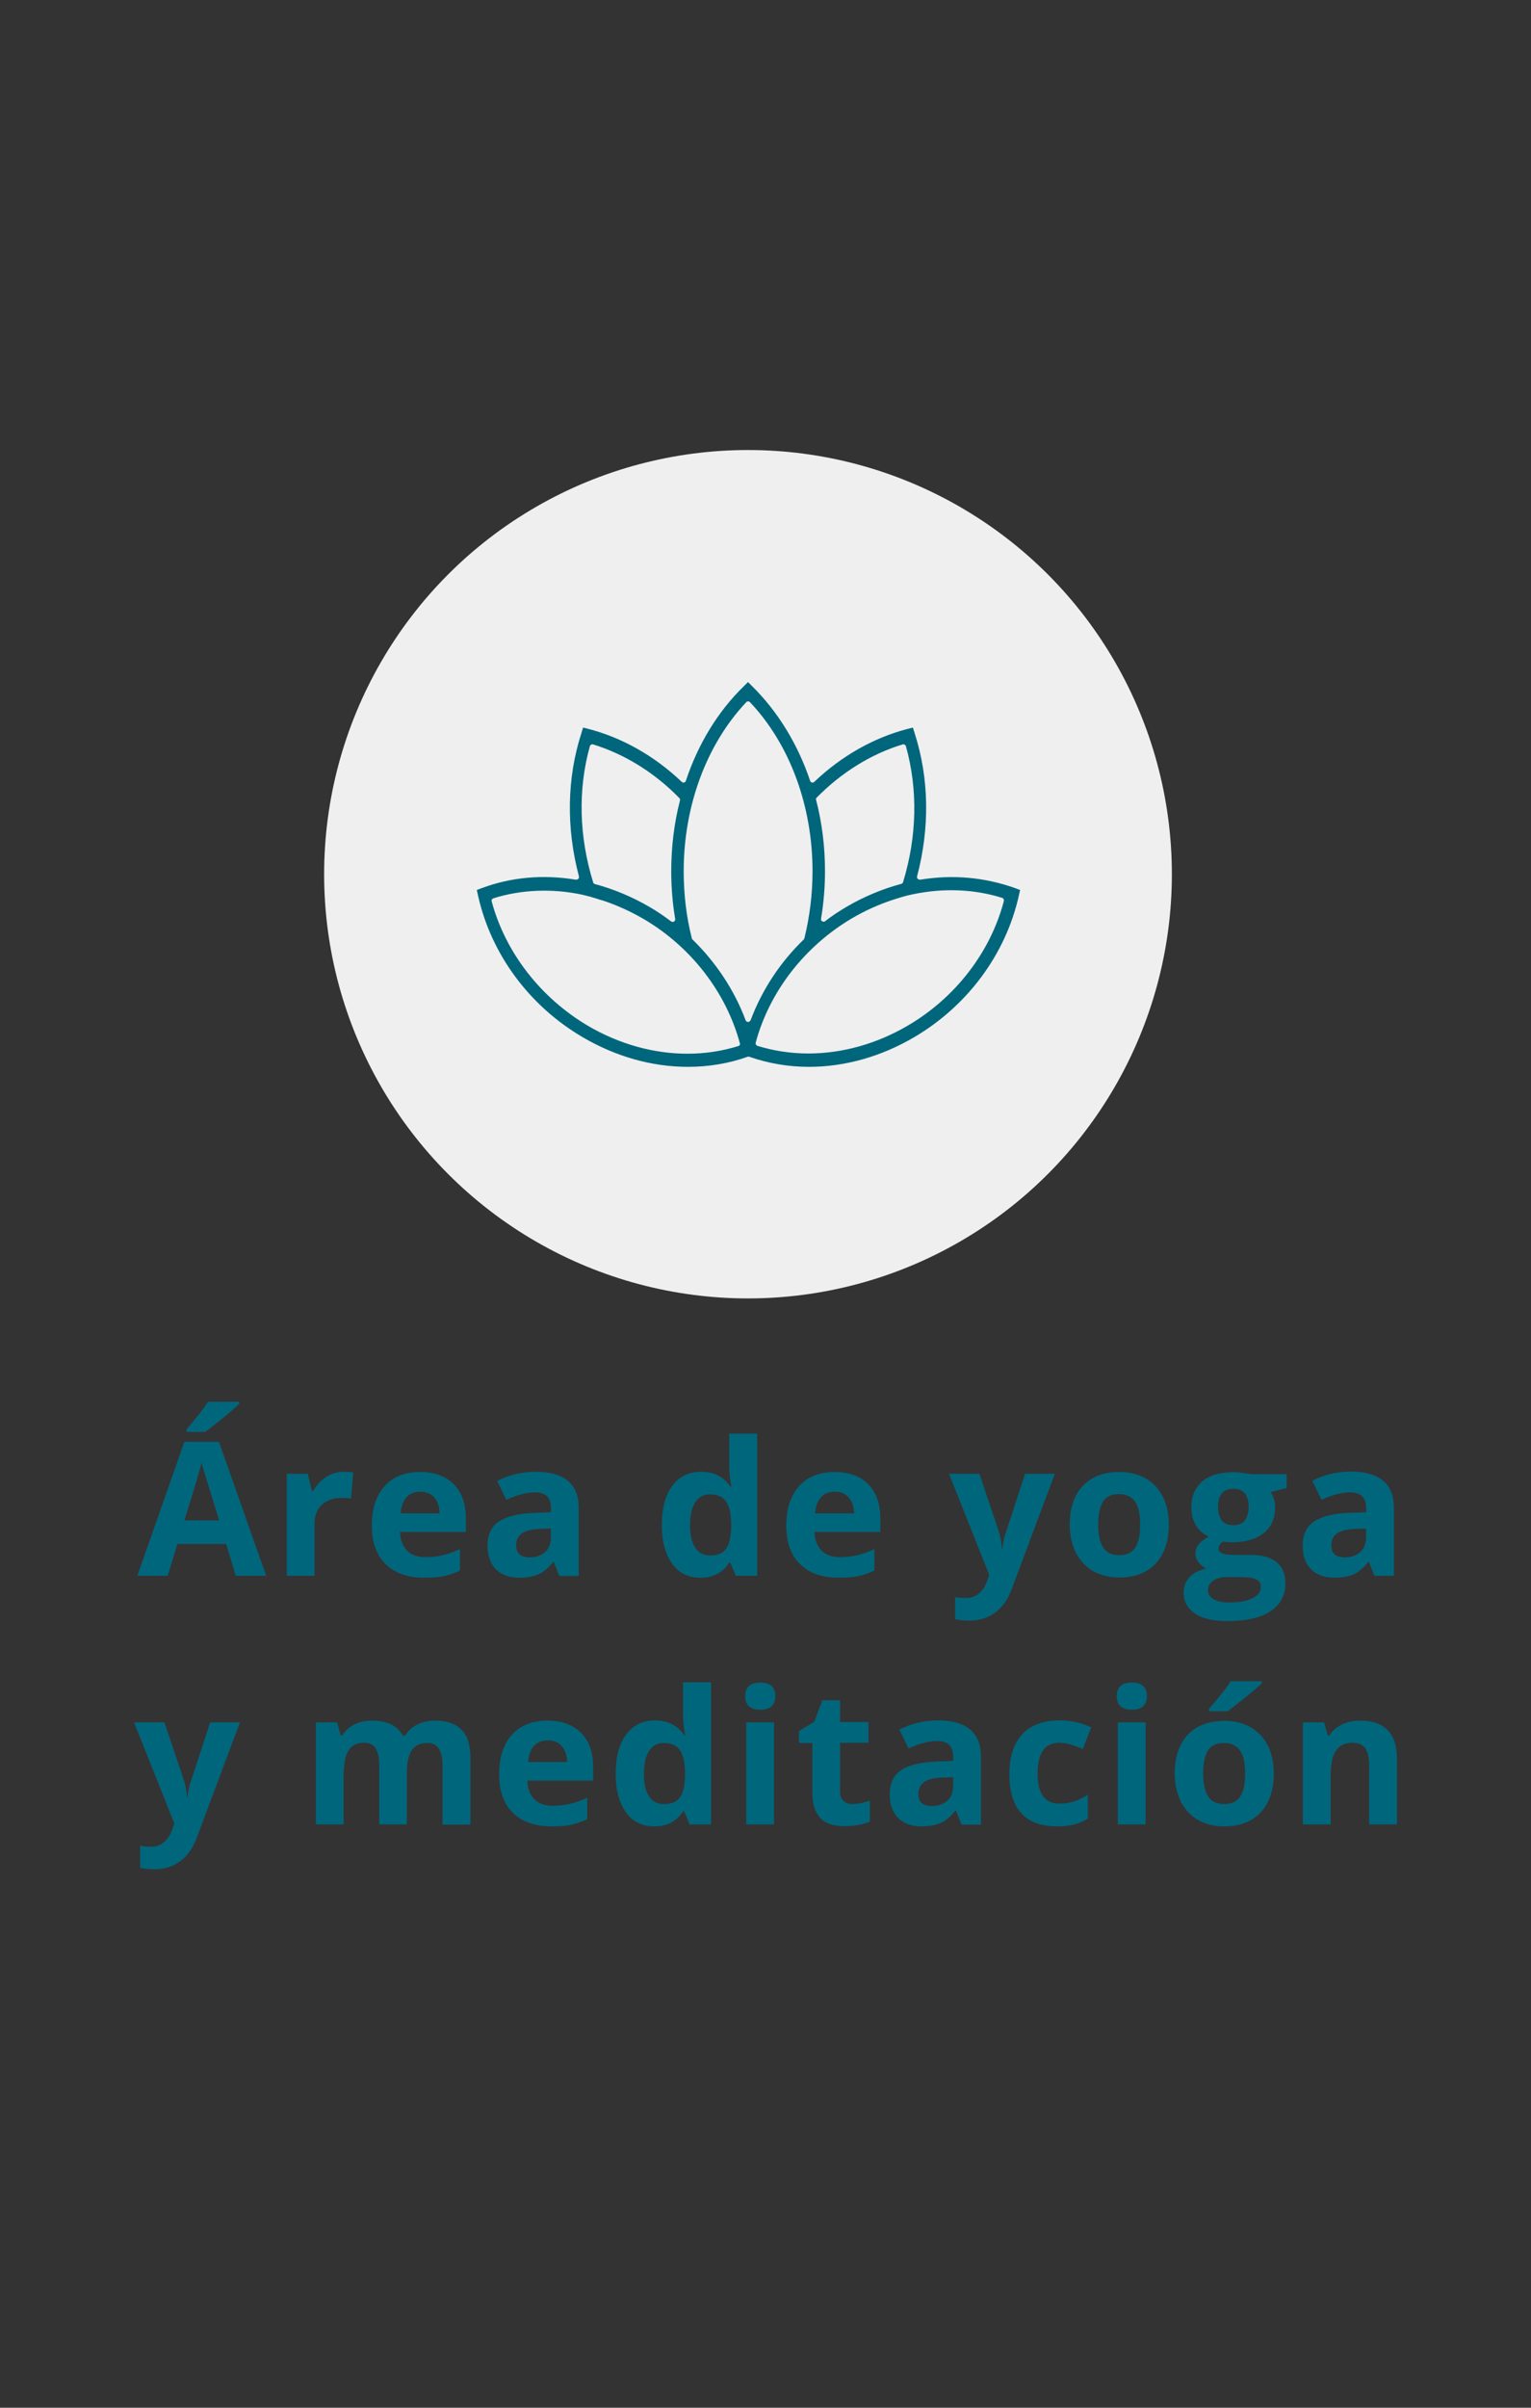 <?xml version="1.0" encoding="utf-8"?>
<!-- Generator: Adobe Illustrator 24.1.0, SVG Export Plug-In . SVG Version: 6.00 Build 0)  -->
<svg version="1.1" id="Capa_1" xmlns="http://www.w3.org/2000/svg" xmlns:xlink="http://www.w3.org/1999/xlink" x="0px" y="0px"
	 viewBox="0 0 70 110" style="enable-background:new 0 0 70 110;" xml:space="preserve">
<rect x="0" y="0" width="70" height="110" fill="#333333" stroke="none"/>
<style type="text/css">
	.st0{fill:#00667C;}
	.st1{fill:#EFEFEF;}
	.st2{fill:#036381;}
</style>
<g>
	<g>
		<g>
			<circle class="st1" cx="34.2" cy="39.94" r="19.38"/>
		</g>
		<g>
			<g>
				<g>
					<polygon class="st0" points="27.3,41.16 27.3,41.16 27.3,41.16 					"/>
				</g>
				<g>
					<path class="st0" d="M42.07,40.19c-0.04,0-0.08-0.01-0.11-0.04c-0.03-0.03-0.04-0.07-0.03-0.11c0.59-2.23,0.55-4.49-0.11-6.54
						l-0.08-0.26l-0.24,0.06c-1.54,0.4-3.02,1.23-4.27,2.42c-0.03,0.03-0.07,0.04-0.11,0.03c-0.04-0.01-0.07-0.04-0.08-0.08
						c-0.57-1.69-1.49-3.18-2.66-4.33l-0.18-0.18l-0.18,0.18c-1.18,1.14-2.1,2.64-2.66,4.33c-0.01,0.04-0.04,0.07-0.08,0.08
						c-0.04,0.01-0.08,0-0.11-0.03c-1.25-1.19-2.73-2.02-4.27-2.42l-0.24-0.06l-0.08,0.26c-0.66,2.05-0.7,4.31-0.11,6.54
						c0.01,0.04,0,0.08-0.03,0.11c-0.03,0.03-0.07,0.04-0.11,0.04c-1.52-0.25-2.97-0.11-4.29,0.38l-0.24,0.09l0.06,0.27
						c0.6,2.67,2.34,5.03,4.79,6.46c1.5,0.88,3.16,1.35,4.8,1.35c0.94,0,1.86-0.15,2.73-0.46c0.01,0,0.03-0.01,0.04-0.01
						c0.01,0,0.03,0,0.04,0.01c0.86,0.3,1.78,0.46,2.73,0.46c1.64,0,3.3-0.47,4.8-1.35c2.44-1.43,4.19-3.79,4.79-6.46l0.06-0.27
						l-0.24-0.09C45.04,40.09,43.6,39.94,42.07,40.19z M37.33,36.45c1.14-1.16,2.51-2.01,3.94-2.44C41.3,34,41.33,34,41.36,34.02
						c0.03,0.02,0.05,0.04,0.06,0.07c0.55,1.97,0.51,4.12-0.13,6.21c-0.01,0.04-0.04,0.07-0.08,0.08c-0.86,0.23-1.7,0.58-2.49,1.04
						c-0.34,0.2-0.68,0.42-1,0.67c-0.02,0.02-0.05,0.02-0.07,0.02c-0.02,0-0.04-0.01-0.06-0.02c-0.04-0.02-0.06-0.07-0.05-0.12
						c0.12-0.71,0.18-1.44,0.18-2.17c0-1.1-0.13-2.18-0.4-3.23c0-0.01-0.01-0.02-0.01-0.04C37.3,36.5,37.31,36.47,37.33,36.45z
						 M26.97,34.09c0.01-0.03,0.03-0.06,0.06-0.07c0.03-0.02,0.06-0.02,0.09-0.01c1.43,0.44,2.8,1.28,3.94,2.45
						c0.03,0.03,0.04,0.07,0.03,0.11c-0.27,1.04-0.4,2.13-0.4,3.24c0,0.73,0.06,1.46,0.18,2.17c0.01,0.05-0.01,0.09-0.05,0.12
						c-0.02,0.01-0.04,0.02-0.06,0.02c-0.02,0-0.05-0.01-0.07-0.02c-0.33-0.25-0.67-0.48-1-0.67c-0.79-0.46-1.63-0.81-2.49-1.04
						c-0.04-0.01-0.07-0.04-0.08-0.08C26.47,38.21,26.42,36.06,26.97,34.09z M33.76,47.79c-0.74,0.23-1.52,0.35-2.33,0.35
						c-1.55,0-3.12-0.44-4.54-1.27c-2.17-1.28-3.78-3.35-4.41-5.69c-0.02-0.06,0.02-0.12,0.08-0.14c1.27-0.4,2.7-0.46,4.08-0.16
						l0.28,0.07c0.05,0.01,0.09,0.02,0.14,0.04c0.02,0.01,0.05,0.01,0.07,0.02c0.06,0.02,0.13,0.04,0.2,0.06
						c0.02,0.01,0.03,0.01,0.05,0.02c0.06,0.02,0.14,0.04,0.21,0.06c0.63,0.21,1.24,0.49,1.83,0.83c2.17,1.27,3.78,3.35,4.41,5.69
						C33.85,47.71,33.82,47.77,33.76,47.79z M34.2,46.69c-0.05,0-0.09-0.03-0.11-0.08c-0.51-1.37-1.36-2.65-2.43-3.69
						c-0.02-0.02-0.03-0.03-0.03-0.06c-0.25-0.98-0.37-2.01-0.37-3.06c0-2.98,1.04-5.79,2.86-7.72c0.04-0.05,0.13-0.05,0.17,0
						c1.82,1.92,2.86,4.74,2.86,7.72c0,1.05-0.13,2.08-0.37,3.06c-0.01,0.02-0.02,0.04-0.03,0.06c-1.08,1.04-1.92,2.32-2.43,3.69
						C34.29,46.66,34.25,46.69,34.2,46.69z M41.5,46.86c-1.42,0.83-2.99,1.27-4.54,1.27c-0.8,0-1.59-0.12-2.33-0.35
						c-0.06-0.02-0.09-0.08-0.08-0.14c0.63-2.34,2.24-4.41,4.41-5.69c0.58-0.34,1.2-0.62,1.83-0.83c0.07-0.02,0.15-0.05,0.22-0.07
						c0,0,0.02-0.01,0.03-0.01c0.07-0.02,0.14-0.04,0.2-0.06l0.07-0.02c0.04-0.01,0.09-0.02,0.14-0.04l0.27-0.06
						c1.42-0.3,2.82-0.24,4.1,0.16c0.06,0.02,0.09,0.08,0.08,0.14C45.28,43.52,43.67,45.59,41.5,46.86z"/>
				</g>
			</g>
		</g>
	</g>
	<g>
		<g>
			<path class="st0" d="M10.78,71.99l-0.44-1.45H8.11l-0.44,1.45H6.28l2.15-6.12h1.58l2.16,6.12H10.78z M10.02,69.46
				c-0.41-1.32-0.64-2.06-0.69-2.23c-0.05-0.17-0.09-0.31-0.11-0.41c-0.09,0.36-0.35,1.24-0.79,2.64H10.02z M8.53,65.41V65.3
				c0.48-0.56,0.8-0.97,0.98-1.26h1.43v0.09c-0.14,0.15-0.39,0.36-0.74,0.65c-0.35,0.28-0.62,0.5-0.82,0.64H8.53z"/>
			<path class="st0" d="M15.72,67.24c0.17,0,0.32,0.01,0.43,0.04l-0.1,1.19c-0.1-0.03-0.23-0.04-0.38-0.04
				c-0.41,0-0.72,0.1-0.95,0.31s-0.34,0.5-0.34,0.88v2.37h-1.27v-4.66h0.96l0.19,0.78h0.06c0.15-0.26,0.34-0.47,0.59-0.63
				C15.16,67.32,15.43,67.24,15.72,67.24z"/>
			<path class="st0" d="M19.39,72.08c-0.75,0-1.34-0.21-1.76-0.62c-0.42-0.41-0.63-1-0.63-1.76c0-0.78,0.2-1.38,0.59-1.81
				c0.39-0.43,0.93-0.64,1.62-0.64c0.66,0,1.17,0.19,1.54,0.56c0.37,0.38,0.55,0.89,0.55,1.56v0.62h-3.01
				c0.01,0.36,0.12,0.64,0.32,0.85s0.48,0.3,0.84,0.3c0.28,0,0.55-0.03,0.8-0.09c0.25-0.06,0.51-0.15,0.78-0.28v0.98
				c-0.22,0.11-0.46,0.19-0.71,0.25S19.75,72.08,19.39,72.08z M19.21,68.15c-0.27,0-0.48,0.09-0.63,0.26
				c-0.15,0.17-0.24,0.41-0.26,0.73h1.78c-0.01-0.31-0.09-0.56-0.25-0.73C19.69,68.23,19.48,68.15,19.21,68.15z"/>
			<path class="st0" d="M25.57,71.99l-0.25-0.63h-0.03c-0.21,0.27-0.44,0.46-0.66,0.56s-0.52,0.16-0.89,0.16
				c-0.45,0-0.8-0.13-1.06-0.38c-0.26-0.26-0.39-0.62-0.39-1.09c0-0.49,0.17-0.86,0.52-1.1c0.35-0.23,0.87-0.36,1.57-0.39l0.81-0.03
				v-0.2c0-0.47-0.24-0.71-0.73-0.71c-0.37,0-0.81,0.11-1.31,0.34l-0.42-0.86c0.54-0.28,1.13-0.42,1.79-0.42
				c0.63,0,1.11,0.14,1.44,0.41c0.33,0.27,0.5,0.69,0.5,1.24v3.11H25.57z M25.19,69.83l-0.49,0.02c-0.37,0.01-0.65,0.08-0.83,0.2
				c-0.18,0.12-0.27,0.31-0.27,0.56c0,0.36,0.21,0.54,0.62,0.54c0.3,0,0.53-0.09,0.71-0.25c0.18-0.17,0.26-0.39,0.26-0.68V69.83z"/>
			<path class="st0" d="M32.02,72.08c-0.55,0-0.98-0.21-1.29-0.64c-0.31-0.43-0.47-1.01-0.47-1.77c0-0.76,0.16-1.36,0.48-1.79
				s0.76-0.64,1.32-0.64c0.59,0,1.03,0.23,1.34,0.68h0.04c-0.07-0.35-0.1-0.66-0.1-0.93V65.5h1.28v6.49h-0.98l-0.25-0.6h-0.05
				C33.05,71.85,32.61,72.08,32.02,72.08z M32.47,71.06c0.33,0,0.56-0.09,0.71-0.28c0.15-0.19,0.23-0.51,0.25-0.96v-0.14
				c0-0.5-0.08-0.86-0.23-1.08c-0.15-0.22-0.41-0.33-0.75-0.33c-0.28,0-0.5,0.12-0.66,0.36c-0.16,0.24-0.24,0.59-0.24,1.05
				c0,0.46,0.08,0.8,0.24,1.03C31.95,70.95,32.17,71.06,32.47,71.06z"/>
			<path class="st0" d="M38.34,72.08c-0.75,0-1.34-0.21-1.76-0.62c-0.42-0.41-0.63-1-0.63-1.76c0-0.78,0.2-1.38,0.59-1.81
				c0.39-0.43,0.93-0.64,1.62-0.64c0.66,0,1.17,0.19,1.54,0.56c0.37,0.38,0.55,0.89,0.55,1.56v0.62h-3.01
				c0.01,0.36,0.12,0.64,0.32,0.85c0.2,0.2,0.48,0.3,0.84,0.3c0.28,0,0.55-0.03,0.8-0.09c0.25-0.06,0.51-0.15,0.78-0.28v0.98
				c-0.22,0.11-0.46,0.19-0.71,0.25S38.71,72.08,38.34,72.08z M38.16,68.15c-0.27,0-0.48,0.09-0.63,0.26
				c-0.15,0.17-0.24,0.41-0.26,0.73h1.78c-0.01-0.31-0.09-0.56-0.25-0.73C38.65,68.23,38.43,68.15,38.16,68.15z"/>
			<path class="st0" d="M43.39,67.33h1.39l0.88,2.62c0.08,0.23,0.13,0.5,0.15,0.81h0.02c0.03-0.29,0.09-0.56,0.18-0.81l0.86-2.62
				h1.36l-1.97,5.26c-0.18,0.49-0.44,0.85-0.77,1.09c-0.33,0.24-0.73,0.36-1.17,0.36c-0.22,0-0.44-0.02-0.65-0.07v-1.01
				c0.15,0.04,0.32,0.05,0.5,0.05c0.23,0,0.42-0.07,0.59-0.21c0.17-0.14,0.3-0.34,0.39-0.62l0.08-0.23L43.39,67.33z"/>
			<path class="st0" d="M53.44,69.65c0,0.76-0.2,1.35-0.6,1.78c-0.4,0.43-0.96,0.64-1.67,0.64c-0.45,0-0.84-0.1-1.19-0.29
				c-0.34-0.2-0.6-0.48-0.79-0.84c-0.18-0.37-0.28-0.79-0.28-1.28c0-0.76,0.2-1.35,0.6-1.78c0.4-0.42,0.96-0.63,1.68-0.63
				c0.45,0,0.84,0.1,1.19,0.29c0.34,0.2,0.6,0.47,0.79,0.84C53.35,68.74,53.44,69.16,53.44,69.65z M50.21,69.65
				c0,0.46,0.08,0.81,0.23,1.05c0.15,0.24,0.4,0.35,0.74,0.35c0.34,0,0.58-0.12,0.73-0.35c0.15-0.23,0.22-0.58,0.22-1.05
				c0-0.46-0.07-0.81-0.23-1.04s-0.4-0.35-0.74-0.35c-0.34,0-0.58,0.11-0.73,0.34C50.29,68.84,50.21,69.19,50.21,69.65z"/>
			<path class="st0" d="M58.83,67.33v0.65l-0.73,0.19c0.13,0.21,0.2,0.44,0.2,0.7c0,0.5-0.17,0.89-0.52,1.17
				c-0.35,0.28-0.83,0.42-1.45,0.42l-0.23-0.01l-0.19-0.02c-0.13,0.1-0.2,0.21-0.2,0.33c0,0.18,0.23,0.28,0.7,0.28h0.79
				c0.51,0,0.9,0.11,1.17,0.33c0.27,0.22,0.4,0.54,0.4,0.97c0,0.55-0.23,0.97-0.68,1.27c-0.45,0.3-1.11,0.45-1.96,0.45
				c-0.65,0-1.15-0.11-1.49-0.34c-0.34-0.23-0.52-0.55-0.52-0.95c0-0.28,0.09-0.52,0.26-0.71s0.43-0.32,0.77-0.4
				c-0.13-0.06-0.24-0.15-0.34-0.27c-0.1-0.13-0.15-0.26-0.15-0.4c0-0.18,0.05-0.33,0.15-0.44c0.1-0.12,0.25-0.23,0.45-0.35
				c-0.24-0.11-0.44-0.28-0.58-0.51c-0.14-0.23-0.21-0.51-0.21-0.83c0-0.51,0.17-0.9,0.5-1.18c0.33-0.28,0.8-0.42,1.42-0.42
				c0.13,0,0.29,0.01,0.47,0.04c0.18,0.02,0.29,0.04,0.34,0.05H58.83z M55.23,72.65c0,0.17,0.08,0.31,0.25,0.41
				c0.17,0.1,0.4,0.15,0.71,0.15c0.46,0,0.81-0.06,1.07-0.19c0.26-0.13,0.39-0.3,0.39-0.51c0-0.17-0.08-0.3-0.23-0.36
				c-0.15-0.07-0.39-0.1-0.71-0.1h-0.66c-0.23,0-0.43,0.06-0.59,0.17C55.31,72.33,55.23,72.47,55.23,72.65z M55.69,68.86
				c0,0.25,0.06,0.45,0.17,0.6c0.12,0.15,0.29,0.22,0.53,0.22c0.24,0,0.41-0.07,0.53-0.22c0.11-0.15,0.17-0.35,0.17-0.6
				c0-0.56-0.23-0.84-0.69-0.84C55.93,68.01,55.69,68.29,55.69,68.86z"/>
			<path class="st0" d="M62.84,71.99l-0.25-0.63h-0.03c-0.21,0.27-0.44,0.46-0.66,0.56s-0.52,0.16-0.89,0.16
				c-0.45,0-0.8-0.13-1.06-0.38c-0.26-0.26-0.39-0.62-0.39-1.09c0-0.49,0.17-0.86,0.52-1.1c0.35-0.23,0.87-0.36,1.57-0.39l0.81-0.03
				v-0.2c0-0.47-0.24-0.71-0.73-0.71c-0.37,0-0.81,0.11-1.31,0.34L60,67.65c0.54-0.28,1.13-0.42,1.79-0.42
				c0.63,0,1.11,0.14,1.44,0.41c0.33,0.27,0.5,0.69,0.5,1.24v3.11H62.84z M62.46,69.83l-0.49,0.02c-0.37,0.01-0.65,0.08-0.83,0.2
				c-0.18,0.12-0.27,0.31-0.27,0.56c0,0.36,0.21,0.54,0.62,0.54c0.3,0,0.53-0.09,0.71-0.25c0.18-0.17,0.26-0.39,0.26-0.68V69.83z"/>
			<path class="st0" d="M6.13,78.69h1.39l0.88,2.62c0.08,0.23,0.13,0.5,0.15,0.81h0.02c0.03-0.29,0.09-0.56,0.18-0.81l0.86-2.62
				h1.36l-1.97,5.26c-0.18,0.49-0.44,0.85-0.77,1.09c-0.33,0.24-0.73,0.36-1.17,0.36c-0.22,0-0.44-0.02-0.65-0.07v-1.01
				c0.15,0.04,0.32,0.05,0.5,0.05c0.23,0,0.42-0.07,0.59-0.21c0.17-0.14,0.3-0.34,0.39-0.62l0.08-0.23L6.13,78.69z"/>
			<path class="st0" d="M18.61,83.35h-1.27v-2.72c0-0.34-0.06-0.59-0.17-0.76c-0.11-0.17-0.29-0.25-0.53-0.25
				c-0.33,0-0.56,0.12-0.71,0.36c-0.15,0.24-0.22,0.63-0.22,1.18v2.19h-1.27v-4.66h0.97l0.17,0.6h0.07c0.12-0.21,0.31-0.38,0.54-0.5
				c0.24-0.12,0.51-0.18,0.81-0.18c0.7,0,1.17,0.23,1.42,0.68h0.11c0.13-0.22,0.31-0.39,0.55-0.5c0.24-0.12,0.52-0.18,0.82-0.18
				c0.53,0,0.93,0.14,1.2,0.41c0.27,0.27,0.41,0.71,0.41,1.3v3.04h-1.28v-2.72c0-0.34-0.06-0.59-0.17-0.76
				c-0.11-0.17-0.29-0.25-0.53-0.25c-0.31,0-0.55,0.11-0.7,0.33c-0.15,0.22-0.23,0.58-0.23,1.06V83.35z"/>
			<path class="st0" d="M25.21,83.44c-0.75,0-1.34-0.21-1.76-0.62c-0.42-0.41-0.63-1-0.63-1.76c0-0.78,0.2-1.38,0.59-1.81
				c0.39-0.43,0.93-0.64,1.62-0.64c0.66,0,1.17,0.19,1.54,0.56c0.37,0.38,0.55,0.89,0.55,1.56v0.62h-3.01
				c0.01,0.36,0.12,0.64,0.32,0.85c0.2,0.2,0.48,0.3,0.84,0.3c0.28,0,0.55-0.03,0.8-0.09c0.25-0.06,0.51-0.15,0.78-0.28v0.98
				c-0.22,0.11-0.46,0.19-0.71,0.25S25.58,83.44,25.21,83.44z M25.04,79.51c-0.27,0-0.48,0.09-0.63,0.26
				c-0.15,0.17-0.24,0.41-0.26,0.73h1.78c-0.01-0.31-0.09-0.56-0.25-0.73C25.52,79.59,25.31,79.51,25.04,79.51z"/>
			<path class="st0" d="M29.91,83.44c-0.55,0-0.98-0.21-1.29-0.64c-0.31-0.43-0.47-1.01-0.47-1.77c0-0.76,0.16-1.36,0.48-1.79
				c0.32-0.43,0.76-0.64,1.32-0.64c0.59,0,1.03,0.23,1.34,0.68h0.04c-0.07-0.35-0.1-0.66-0.1-0.93v-1.49h1.28v6.49h-0.98l-0.25-0.6
				h-0.05C30.94,83.21,30.5,83.44,29.91,83.44z M30.36,82.42c0.33,0,0.56-0.09,0.71-0.28c0.15-0.19,0.23-0.51,0.25-0.96v-0.14
				c0-0.5-0.08-0.86-0.23-1.08c-0.15-0.22-0.41-0.33-0.75-0.33c-0.28,0-0.5,0.12-0.66,0.36c-0.16,0.24-0.24,0.59-0.24,1.05
				c0,0.46,0.08,0.8,0.24,1.03C29.83,82.31,30.06,82.42,30.36,82.42z"/>
			<path class="st0" d="M34.07,77.49c0-0.41,0.23-0.62,0.69-0.62c0.46,0,0.69,0.21,0.69,0.62c0,0.2-0.06,0.35-0.17,0.46
				c-0.12,0.11-0.29,0.16-0.52,0.16C34.3,78.11,34.07,77.9,34.07,77.49z M35.39,83.35h-1.27v-4.66h1.27V83.35z"/>
			<path class="st0" d="M38.97,82.42c0.22,0,0.49-0.05,0.8-0.15v0.95c-0.32,0.14-0.71,0.21-1.17,0.21c-0.51,0-0.88-0.13-1.11-0.39
				c-0.23-0.26-0.35-0.64-0.35-1.16v-2.25h-0.61v-0.54l0.7-0.43l0.37-0.98h0.81v0.99h1.3v0.95h-1.3v2.25c0,0.18,0.05,0.31,0.15,0.4
				C38.67,82.38,38.81,82.42,38.97,82.42z"/>
			<path class="st0" d="M43.96,83.35l-0.25-0.63h-0.03c-0.21,0.27-0.44,0.46-0.66,0.56c-0.23,0.1-0.52,0.16-0.89,0.16
				c-0.45,0-0.8-0.13-1.06-0.38c-0.26-0.26-0.39-0.62-0.39-1.09c0-0.49,0.17-0.86,0.52-1.1c0.35-0.23,0.87-0.36,1.57-0.39l0.81-0.03
				v-0.2c0-0.47-0.24-0.71-0.73-0.71c-0.37,0-0.81,0.11-1.31,0.34l-0.42-0.86c0.54-0.28,1.13-0.42,1.79-0.42
				c0.63,0,1.11,0.14,1.44,0.41c0.33,0.27,0.5,0.69,0.5,1.24v3.11H43.96z M43.58,81.19l-0.49,0.02c-0.37,0.01-0.65,0.08-0.83,0.2
				c-0.18,0.12-0.27,0.31-0.27,0.56c0,0.36,0.21,0.54,0.62,0.54c0.3,0,0.53-0.09,0.71-0.25c0.18-0.17,0.26-0.39,0.26-0.68V81.19z"/>
			<path class="st0" d="M48.33,83.44c-1.45,0-2.18-0.8-2.18-2.39c0-0.79,0.2-1.4,0.59-1.82c0.39-0.42,0.96-0.63,1.7-0.63
				c0.54,0,1.02,0.11,1.45,0.32l-0.38,0.98c-0.2-0.08-0.39-0.15-0.56-0.2c-0.17-0.05-0.34-0.08-0.52-0.08
				c-0.66,0-0.99,0.47-0.99,1.41c0,0.91,0.33,1.37,0.99,1.37c0.25,0,0.47-0.03,0.68-0.1c0.21-0.07,0.42-0.17,0.63-0.31v1.09
				c-0.21,0.13-0.41,0.22-0.62,0.27C48.91,83.41,48.65,83.44,48.33,83.44z"/>
			<path class="st0" d="M51.06,77.49c0-0.41,0.23-0.62,0.69-0.62c0.46,0,0.69,0.21,0.69,0.62c0,0.2-0.06,0.35-0.17,0.46
				c-0.12,0.11-0.29,0.16-0.52,0.16C51.29,78.11,51.06,77.9,51.06,77.49z M52.38,83.35h-1.27v-4.66h1.27V83.35z"/>
			<path class="st0" d="M58.24,81.02c0,0.76-0.2,1.35-0.6,1.78s-0.96,0.64-1.67,0.64c-0.45,0-0.84-0.1-1.19-0.29
				c-0.34-0.2-0.6-0.48-0.79-0.84c-0.18-0.37-0.28-0.79-0.28-1.28c0-0.76,0.2-1.35,0.6-1.78c0.4-0.42,0.96-0.63,1.68-0.63
				c0.45,0,0.84,0.1,1.19,0.29c0.34,0.2,0.6,0.47,0.79,0.84C58.14,80.1,58.24,80.53,58.24,81.02z M55.01,81.02
				c0,0.46,0.08,0.81,0.23,1.05c0.15,0.24,0.4,0.35,0.74,0.35c0.34,0,0.58-0.12,0.73-0.35c0.15-0.23,0.22-0.58,0.22-1.05
				c0-0.46-0.07-0.81-0.23-1.04s-0.4-0.35-0.74-0.35c-0.34,0-0.58,0.11-0.73,0.34C55.09,80.2,55.01,80.55,55.01,81.02z M55.28,78.18
				v-0.11c0.48-0.56,0.81-0.97,0.98-1.26h1.43v0.09c-0.15,0.15-0.39,0.36-0.74,0.64c-0.35,0.28-0.62,0.5-0.82,0.64H55.28z"/>
			<path class="st0" d="M63.87,83.35H62.6v-2.72c0-0.34-0.06-0.59-0.18-0.76c-0.12-0.17-0.31-0.25-0.57-0.25
				c-0.36,0-0.61,0.12-0.77,0.36c-0.16,0.24-0.24,0.63-0.24,1.18v2.19h-1.27v-4.66h0.97l0.17,0.6h0.07
				c0.14-0.23,0.34-0.39,0.59-0.51c0.25-0.12,0.53-0.17,0.85-0.17c0.54,0,0.95,0.15,1.23,0.44c0.28,0.29,0.42,0.72,0.42,1.27V83.35z
				"/>
		</g>
	</g>
</g>
</svg>
